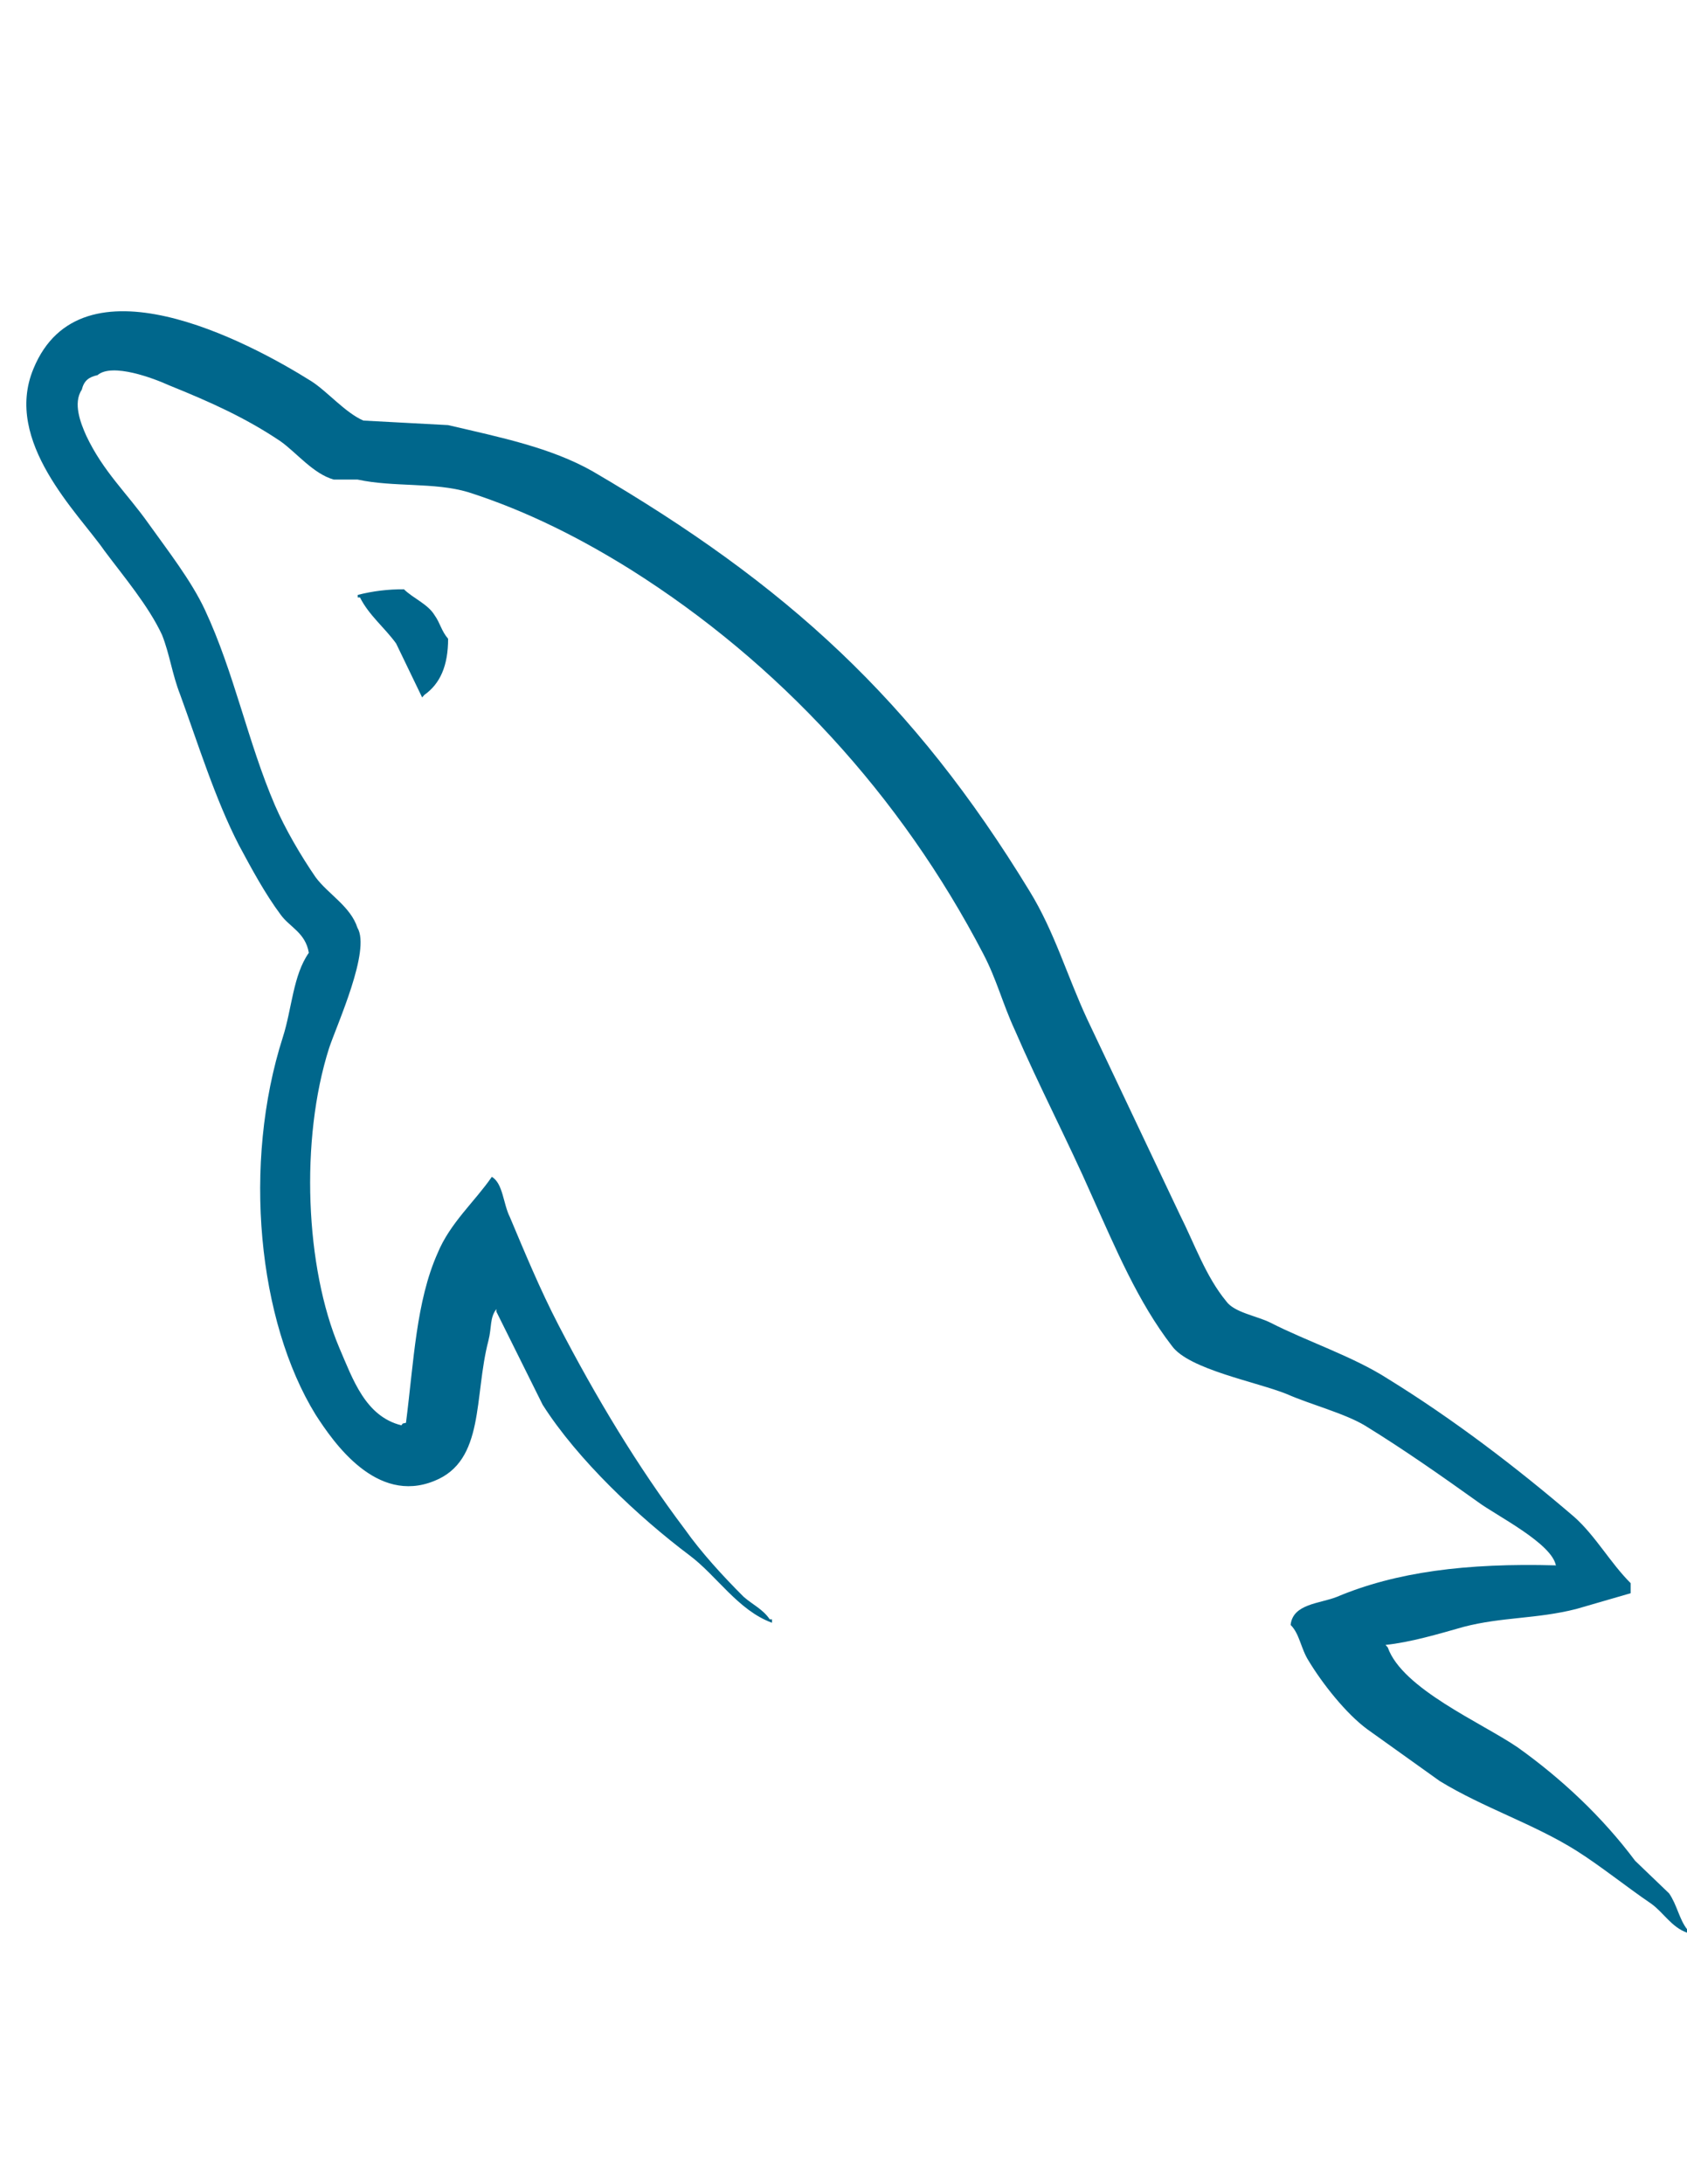 <svg xmlns="http://www.w3.org/2000/svg" xmlns:xlink="http://www.w3.org/1999/xlink" width="816" zoomAndPan="magnify" viewBox="0 0 612 792" height="1056" preserveAspectRatio="xMidYMid meet" version="1.0"><path fill="#00678c" d="M 564.508 567.613 C 531.734 566.699 506.309 570.059 485 579.023 C 478.863 581.488 469.016 581.488 468.207 589.211 C 471.488 592.453 471.883 597.754 474.758 602.246 C 479.672 610.398 488.289 621.379 496.066 627.074 L 522.293 645.816 C 538.273 655.582 556.305 661.289 571.875 671.066 C 580.895 676.77 589.906 684.102 598.926 690.219 C 603.52 693.477 606.301 698.781 612.043 700.805 L 612.043 699.574 C 609.176 695.922 608.352 690.629 605.492 686.539 L 593.184 674.734 C 581.309 658.852 566.547 644.996 550.566 633.602 C 537.449 624.637 508.77 612.426 503.445 597.363 L 502.637 596.449 C 511.637 595.535 522.293 592.371 530.91 589.922 C 544.852 586.273 557.547 587.074 571.875 583.414 L 591.559 577.711 L 591.559 574.059 C 584.184 566.727 578.855 556.949 571.078 550.031 C 550.18 532.113 527.215 514.594 503.445 499.934 C 490.742 491.793 474.344 486.488 460.824 479.578 C 455.891 477.133 447.707 475.91 444.84 471.836 C 437.445 462.891 433.359 451.07 428.031 440.473 L 394.43 369.609 C 387.055 353.723 382.535 337.84 373.535 323.18 C 331.32 253.941 285.41 211.996 214.922 170.855 C 199.766 162.301 181.734 158.621 162.562 154.148 L 131.828 152.504 C 125.262 149.656 118.715 141.918 112.973 138.246 C 89.613 123.586 29.367 91.82 12.145 133.684 C 1.074 160.156 28.539 186.219 37.863 199.664 C 44.844 209.027 53.844 219.617 58.777 230.207 C 61.535 237.125 62.453 244.465 65.328 251.797 C 71.875 269.715 78.031 289.68 86.637 306.383 C 91.23 314.938 96.051 323.91 101.793 331.641 C 105.074 336.207 110.812 338.16 112.035 345.492 C 106.293 353.641 105.898 365.848 102.621 376.043 C 87.859 422.07 93.602 479.086 114.496 512.969 C 121.066 523.148 136.543 545.559 157.539 536.996 C 175.984 529.668 171.867 506.453 177.195 486.086 C 178.438 481.203 177.609 477.945 180.062 474.676 L 180.062 475.59 L 196.871 509.391 C 209.574 529.348 231.711 550.121 250.148 563.98 C 259.977 571.309 267.766 583.945 280.055 588.418 L 280.055 587.184 L 279.246 587.184 C 276.785 583.531 273.094 581.891 269.812 579.043 C 262.438 571.711 254.242 562.746 248.504 554.605 C 231.297 531.801 216.145 506.543 202.613 480.48 C 196.047 467.855 190.305 454.008 184.996 441.387 C 182.516 436.492 182.516 429.152 178.426 426.723 C 172.273 435.672 163.273 443.43 158.742 454.422 C 150.953 471.93 150.145 493.516 147.281 515.918 C 145.625 516.328 146.359 515.918 145.625 516.832 C 132.527 513.582 128.008 500.125 123.094 488.734 C 110.805 459.816 108.746 413.387 119.402 379.988 C 122.27 371.434 134.578 344.551 129.664 336.406 C 127.184 328.668 119.008 324.195 114.488 318.078 C 109.16 310.336 103.438 300.57 99.746 292.016 C 89.918 269.195 85.004 243.953 74.34 221.141 C 69.406 210.555 60.809 199.555 53.836 189.785 C 46.047 178.785 37.461 171.047 31.305 158.02 C 29.258 153.453 26.391 146.207 29.668 141.312 C 30.477 138.055 32.133 136.75 35.391 136.02 C 40.719 131.457 55.895 137.242 61.223 139.672 C 76.379 145.785 89.082 151.484 101.785 160.027 C 107.527 164.098 113.68 171.84 121.055 173.883 L 129.672 173.883 C 142.789 176.734 157.531 174.797 169.812 178.449 C 191.535 185.387 211.203 195.555 228.836 206.562 C 282.516 240.367 326.789 288.43 356.699 345.863 C 361.613 355.23 363.66 363.785 368.18 373.559 C 376.797 393.523 387.449 413.879 396.039 433.441 C 404.656 452.586 412.848 472.148 425.137 488.031 C 431.293 496.586 455.871 501.059 466.934 505.539 C 475.137 509.191 487.828 512.477 495.223 516.949 C 509.148 525.504 523.082 535.281 536.191 544.645 C 542.738 549.52 563.242 559.707 564.465 567.832 Z M 146.57 213.684 C 140.887 213.633 135.289 214.312 129.781 215.719 L 129.781 216.633 L 130.59 216.633 C 133.867 223.152 139.609 227.633 143.707 233.34 L 153.141 252.891 L 153.949 251.977 C 159.688 247.906 162.562 241.391 162.562 231.621 C 160.102 228.773 159.699 225.918 157.648 223.07 C 155.188 218.996 149.859 216.953 146.57 213.703 Z M 146.57 213.684 " fill-opacity="1" fill-rule="evenodd"/></svg>